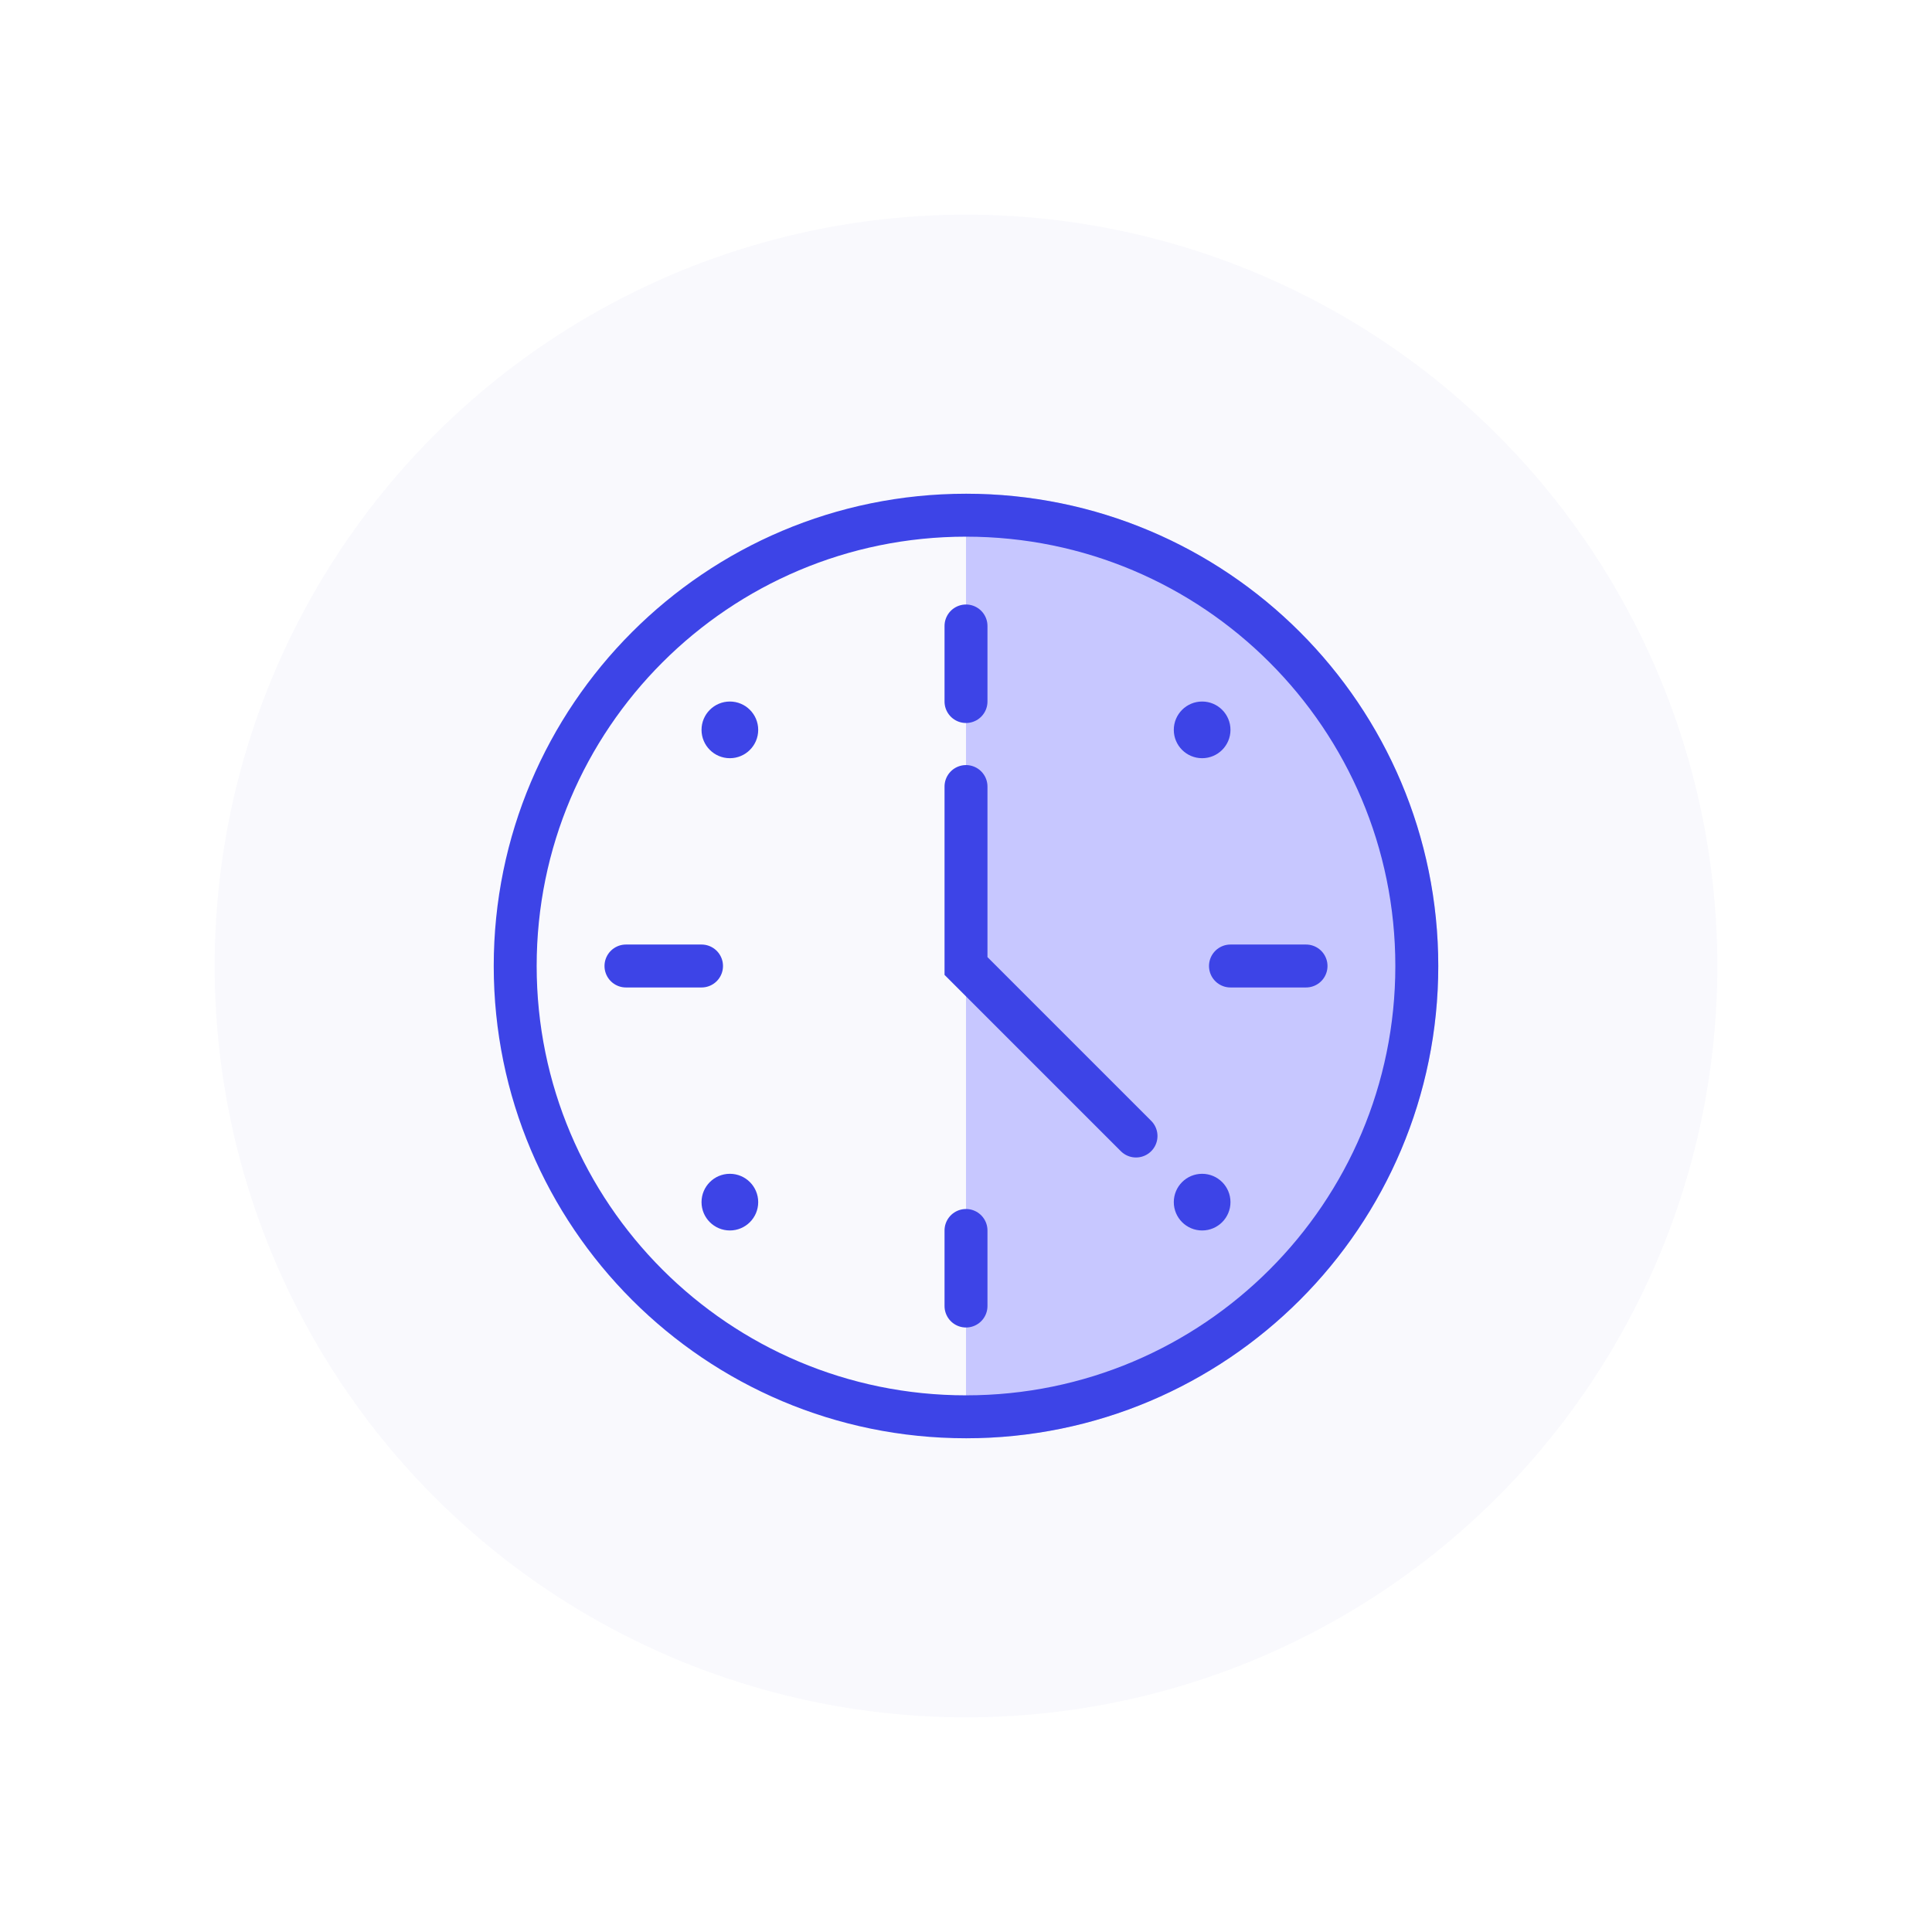 <svg width="90" height="90" viewBox="0 0 90 90" fill="none" xmlns="http://www.w3.org/2000/svg">
<g filter="url(#filter0_d)">
<circle cx="45" cy="45" r="35" fill="#F9F9FD"/>
</g>
<path d="M45 23C47.889 23 50.75 23.569 53.419 24.675C56.088 25.78 58.514 27.401 60.556 29.444C62.599 31.486 64.22 33.912 65.325 36.581C66.431 39.25 67 42.111 67 45C67 47.889 66.431 50.75 65.325 53.419C64.22 56.088 62.599 58.514 60.556 60.556C58.514 62.599 56.088 64.22 53.419 65.325C50.75 66.431 47.889 67 45 67L45 45V23Z" fill="#C7C7FF"/>
<path d="M45 23C42.111 23 39.25 23.569 36.581 24.675C33.912 25.78 31.486 27.401 29.444 29.444C27.401 31.486 25.78 33.912 24.675 36.581C23.569 39.25 23 42.111 23 45C23 47.889 23.569 50.75 24.675 53.419C25.78 56.088 27.401 58.514 29.444 60.556C31.486 62.599 33.912 64.22 36.581 65.325C39.25 66.431 42.111 67 45 67L45 45V23Z" fill="#F9F9FD"/>
<path d="M45 29.16V32.68" stroke="#3D44E7" stroke-width="2" stroke-linecap="round"/>
<path d="M45 57.32V60.84" stroke="#3D44E7" stroke-width="2" stroke-linecap="round"/>
<path d="M32.68 45H29.16" stroke="#3D44E7" stroke-width="2" stroke-linecap="round"/>
<path d="M60.84 45H57.32" stroke="#3D44E7" stroke-width="2" stroke-linecap="round"/>
<path d="M66 45C66 56.598 56.598 66 45 66C33.402 66 24 56.598 24 45C24 33.402 33.402 24 45 24C56.598 24 66 33.402 66 45Z" stroke="#3D44E7" stroke-width="2"/>
<path d="M45 36.64V45L52.92 52.92" stroke="#3D44E7" stroke-width="2" stroke-linecap="round"/>
<circle cx="34" cy="34" r="1.32" fill="#3D44E7"/>
<circle cx="56" cy="34" r="1.32" fill="#3D44E7"/>
<circle cx="56" cy="56" r="1.32" fill="#3D44E7"/>
<circle cx="34" cy="56" r="1.32" fill="#3D44E7"/>
<defs>
<filter id="filter0_d" x="0" y="0" width="90" height="90" filterUnits="userSpaceOnUse" color-interpolation-filters="sRGB">
<feFlood flood-opacity="0" result="BackgroundImageFix"/>
<feColorMatrix in="SourceAlpha" type="matrix" values="0 0 0 0 0 0 0 0 0 0 0 0 0 0 0 0 0 0 127 0"/>
<feOffset/>
<feGaussianBlur stdDeviation="5"/>
<feColorMatrix type="matrix" values="0 0 0 0 0.853 0 0 0 0 0.853 0 0 0 0 0.896 0 0 0 1 0"/>
<feBlend mode="normal" in2="BackgroundImageFix" result="effect1_dropShadow"/>
<feBlend mode="normal" in="SourceGraphic" in2="effect1_dropShadow" result="shape"/>
</filter>
</defs>
</svg>
